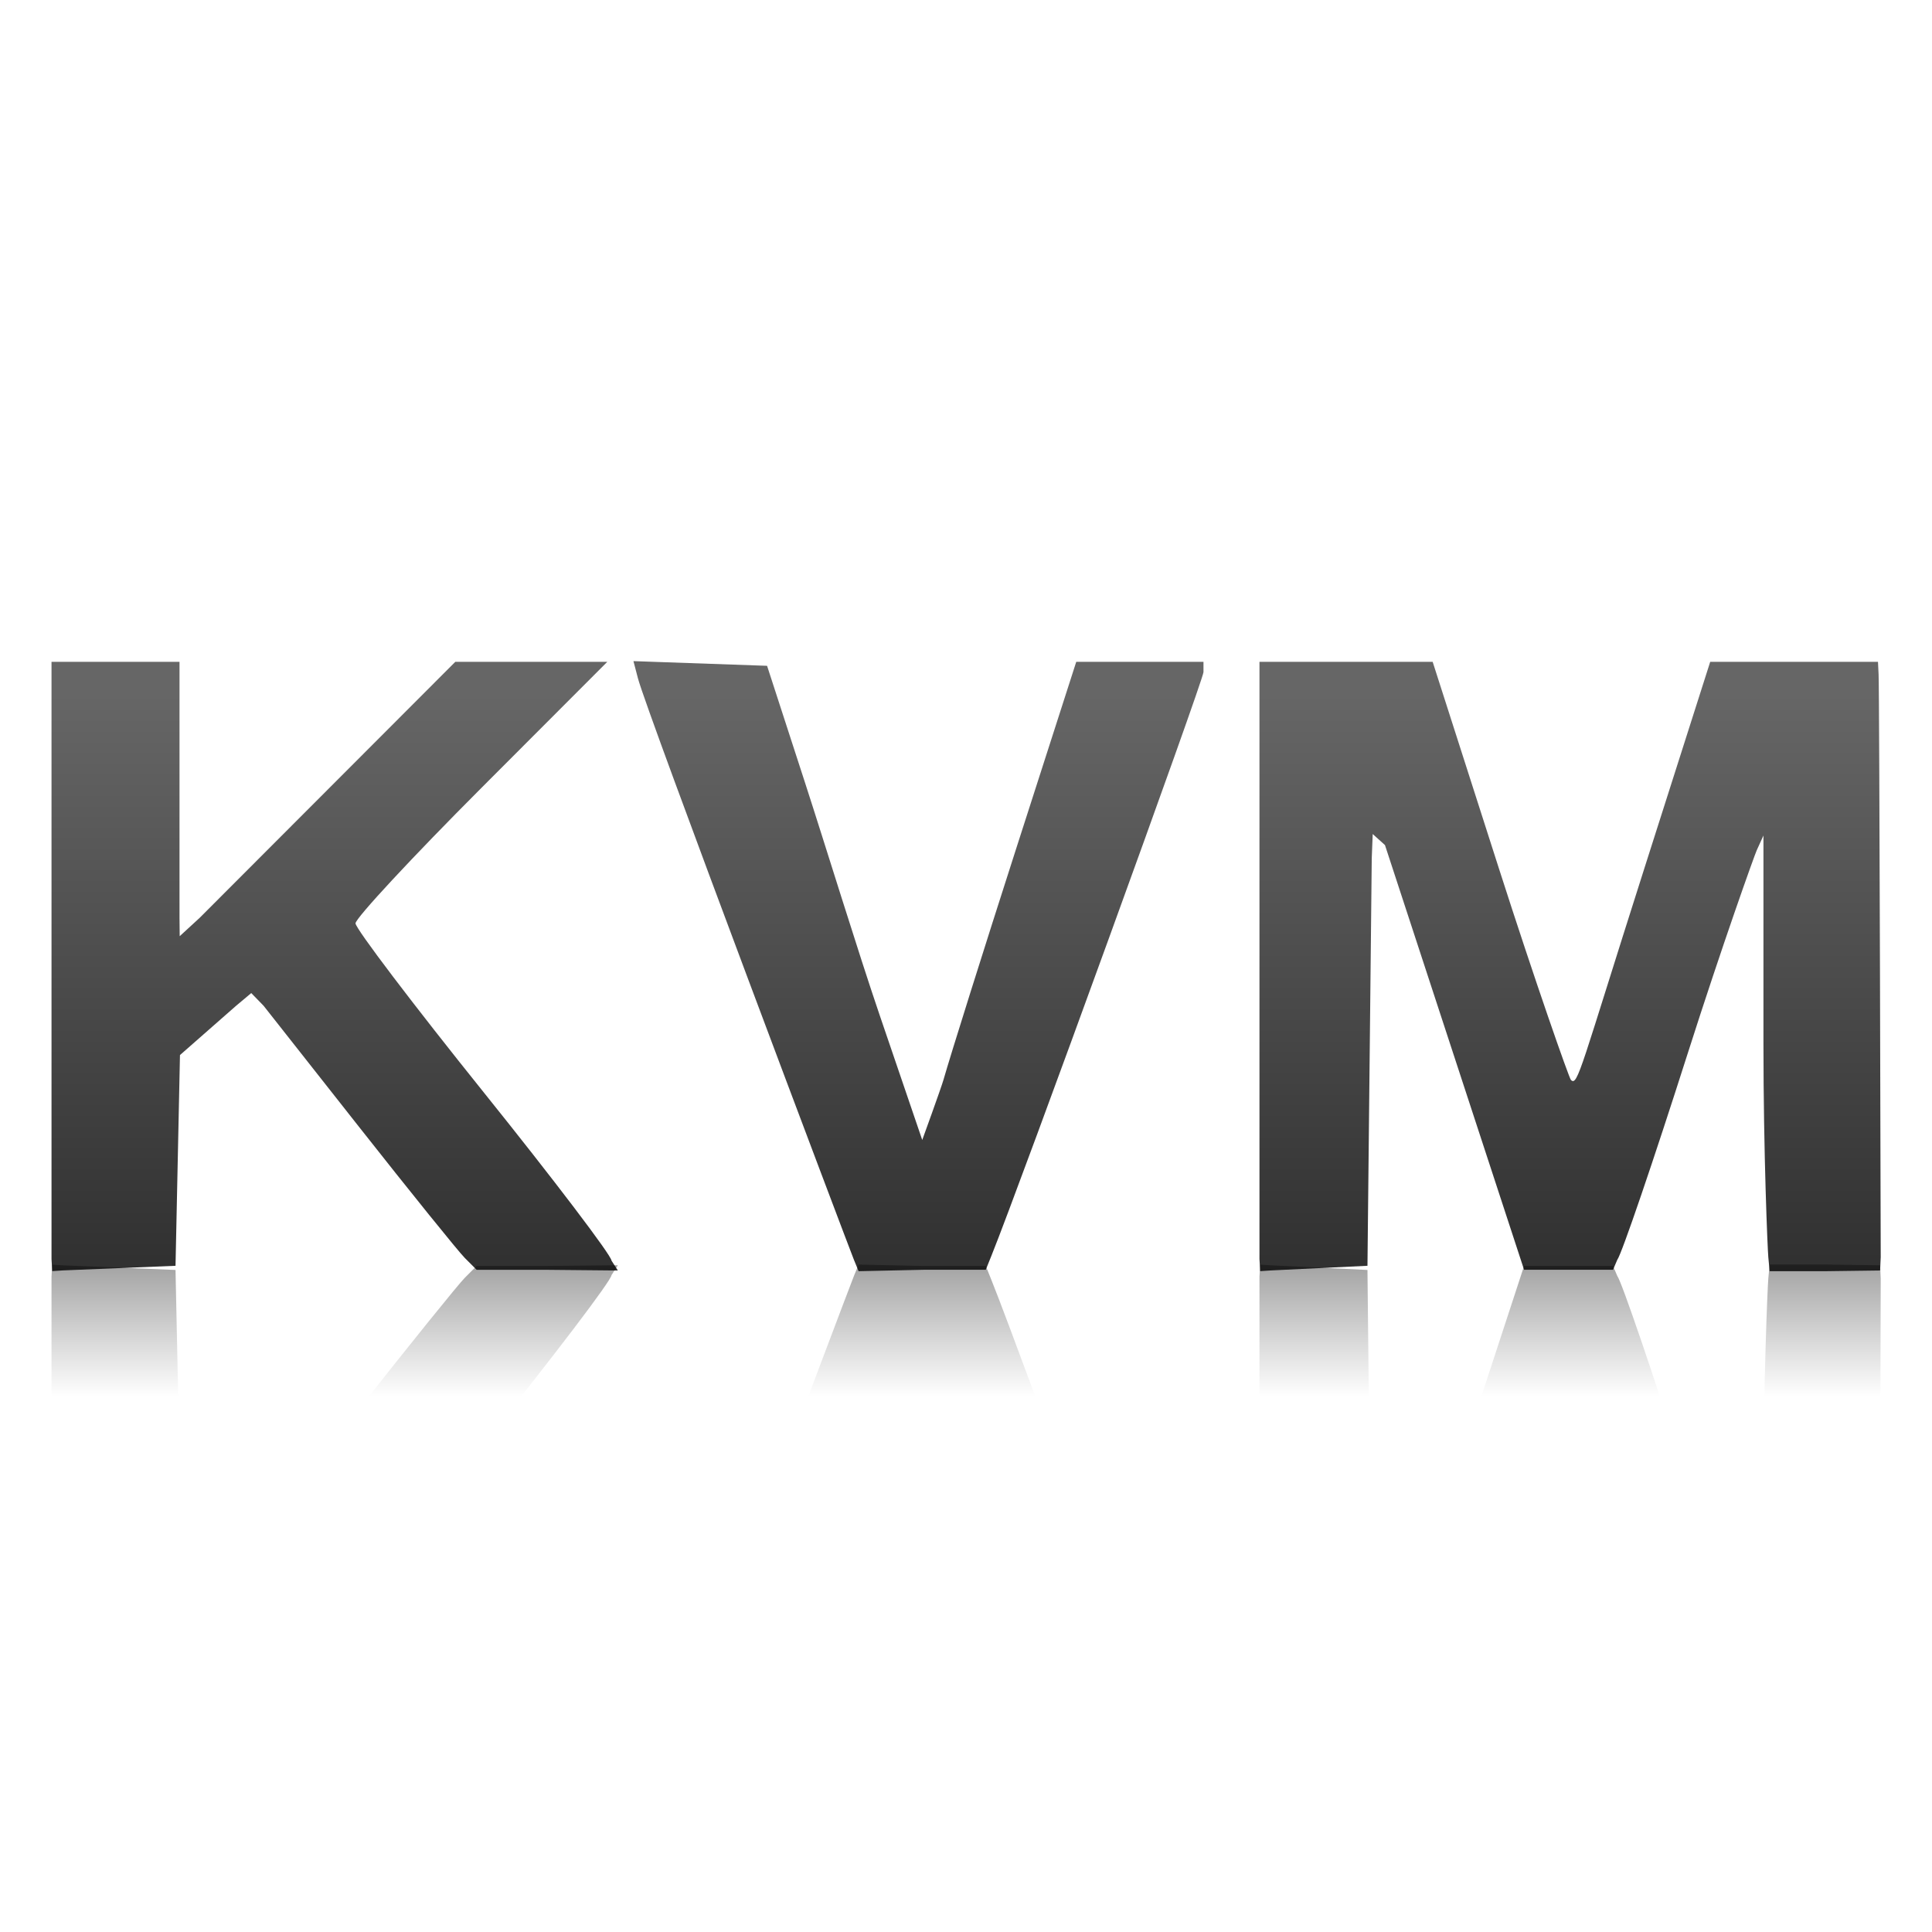 <svg xmlns="http://www.w3.org/2000/svg" xmlns:svg="http://www.w3.org/2000/svg" xmlns:xlink="http://www.w3.org/1999/xlink" id="svg1307" width="128" height="128" enable-background="new 0 0 128 128" overflow="visible" version="1.1" viewBox="0 0 128 128" xml:space="preserve"><defs id="defs3845"><linearGradient id="linearGradient5075"><stop id="stop5077" offset="0" stop-color="#666" stop-opacity="1"/><stop id="stop5079" offset="1" stop-color="#2c2c2c" stop-opacity="1"/></linearGradient><linearGradient id="linearGradient5045"><stop id="stop5047" offset="0" stop-color="#000" stop-opacity="1"/><stop id="stop5053" offset=".5" stop-color="#000" stop-opacity=".426"/><stop id="stop5049" offset="1" stop-color="#000" stop-opacity="0"/></linearGradient><linearGradient id="linearGradient3394"><stop id="stop3396" offset="0" stop-color="#000" stop-opacity="1"/><stop id="stop3398" offset="1" stop-color="#000" stop-opacity="0"/></linearGradient><radialGradient id="radialGradient3563" cx="34.447" cy="87.857" r="57.774" fx="69.98" fy="87.857" gradientTransform="matrix(1,0,0,0.394,0.521,52.299)" gradientUnits="userSpaceOnUse" xlink:href="#linearGradient3394"/><linearGradient id="linearGradient2594"><stop id="stop2596" offset="0" stop-color="#fafafa" stop-opacity="1"/><stop id="stop2598" offset="1" stop-color="#fafafa" stop-opacity="0"/></linearGradient><linearGradient id="linearGradient3645" x1="-113.998" x2="-102.014" y1="262" y2="265.211" gradientTransform="matrix(-0.522,0.525,0.525,0.522,-103.788,-3.492)" gradientUnits="userSpaceOnUse" xlink:href="#linearGradient2594"/><linearGradient id="linearGradient3648" x1="-119.889" x2="-133.023" y1="290.393" y2="277.26" gradientTransform="matrix(-0.716,-0.19,-0.19,0.716,58.665,-132.578)" gradientUnits="userSpaceOnUse" xlink:href="#linearGradient3877"/><linearGradient id="linearGradient3651" x1="-119.94" x2="-123.912" y1="274.45" y2="276.743" gradientTransform="matrix(-0.716,-0.19,-0.19,0.716,58.668,-132.599)" gradientUnits="userSpaceOnUse" xlink:href="#linearGradient3877"/><linearGradient id="linearGradient3654" x1="-135.909" x2="-134.635" y1="273.131" y2="274.506" gradientTransform="matrix(-0.193,-0.715,0.715,-0.193,-124.238,51.218)" gradientUnits="userSpaceOnUse" xlink:href="#linearGradient3877"/><linearGradient id="linearGradient3657" x1="-203.842" x2="-120.47" y1="321.436" y2="273.301" gradientTransform="matrix(-0.716,-0.19,-0.19,0.716,58.557,-132.504)" gradientUnits="userSpaceOnUse" xlink:href="#linearGradient3877"/><linearGradient id="linearGradient4751"><stop id="stop4753" offset="0" stop-color="#6a6a6a" stop-opacity="1"/><stop id="stop4755" offset=".098" stop-color="#c7caca" stop-opacity="1"/><stop id="stop4757" offset=".325" stop-color="#bdc1c4" stop-opacity="1"/><stop id="stop4759" offset=".5" stop-color="#aea6a6" stop-opacity="1"/><stop id="stop4761" offset=".713" stop-color="#fff" stop-opacity="1"/><stop id="stop4763" offset=".901" stop-color="#dfd9df" stop-opacity="1"/><stop id="stop4765" offset="1" stop-color="#3a3a3a" stop-opacity="1"/></linearGradient><linearGradient id="linearGradient3660" x1="-162.56" x2="-118.898" y1="167.366" y2="161.924" gradientTransform="matrix(0.197,-0.201,-0.2,-0.202,160.702,97.878)" gradientUnits="userSpaceOnUse" xlink:href="#linearGradient4751"/><linearGradient id="linearGradient3630" x1="-128.984" x2="-129.631" y1="289.605" y2="280.785" gradientTransform="matrix(0.5,-0.866,-0.866,-0.5,175.281,305.992)" gradientUnits="userSpaceOnUse" xlink:href="#linearGradient3877"/><linearGradient id="linearGradient3877"><stop id="stop3879" offset="0" stop-color="#000" stop-opacity="1"/><stop id="stop3943" offset=".258" stop-color="#000" stop-opacity=".495"/><stop id="stop3881" offset="1" stop-color="#000" stop-opacity="0"/></linearGradient><linearGradient id="linearGradient3628" x1="-135.909" x2="-134.635" y1="273.131" y2="274.506" gradientTransform="translate(0.156,2.724)" gradientUnits="userSpaceOnUse" xlink:href="#linearGradient3877"/><linearGradient id="linearGradient3626" x1="-161.946" x2="-115.944" y1="164.395" y2="160.493" gradientTransform="matrix(0.192,0.328,0.333,-0.189,-161.269,357.756)" gradientUnits="userSpaceOnUse" xlink:href="#linearGradient2783"/><linearGradient id="linearGradient3624" x1="190.035" x2="208.772" y1="90.227" y2="90.227" gradientTransform="matrix(0.913,0,0,0.425,-3.967,175.029)" gradientUnits="userSpaceOnUse" xlink:href="#linearGradient2783"/><linearGradient id="linearGradient2904"><stop id="stop2906" offset="0" stop-color="#000" stop-opacity="1"/><stop id="stop2908" offset="1" stop-color="#000" stop-opacity="0"/></linearGradient><linearGradient id="linearGradient3622" x1="-151.526" x2="-151.822" y1="289.94" y2="290.109" gradientTransform="translate(4.234914e-2,0.738)" gradientUnits="userSpaceOnUse" xlink:href="#linearGradient2904"/><linearGradient id="linearGradient3916"><stop id="stop3926" offset="0" stop-color="#fff" stop-opacity="1"/><stop id="stop3935" offset=".36" stop-color="#b9abb9" stop-opacity="1"/><stop id="stop3928" offset=".72" stop-color="#dfd9df" stop-opacity="1"/><stop id="stop3930" offset="1" stop-color="#3a3a3a" stop-opacity="1"/></linearGradient><radialGradient id="radialGradient3620" cx="-151.734" cy="289.98" r=".633" fx="-151.626" fy="290.385" gradientTransform="translate(4.234914e-2,0.738)" gradientUnits="userSpaceOnUse" xlink:href="#linearGradient3916"/><linearGradient id="linearGradient3794"><stop id="stop3796" offset="0" stop-color="#000" stop-opacity="1"/><stop id="stop3798" offset="1" stop-color="#000" stop-opacity="0"/></linearGradient><linearGradient id="linearGradient3618" x1="-52.533" x2="-52.219" y1="212.261" y2="210.21" gradientTransform="matrix(0.603,1.045,-1.045,0.603,205.315,144.826)" gradientUnits="userSpaceOnUse" xlink:href="#linearGradient3794"/><linearGradient id="linearGradient2334"><stop id="stop2336" offset="0" stop-color="#323232" stop-opacity="1"/><stop id="stop2346" offset=".077" stop-color="#9dabc6" stop-opacity="1"/><stop id="stop2342" offset=".5" stop-color="#d1d5d9" stop-opacity="1"/><stop id="stop2348" offset=".782" stop-color="#fff" stop-opacity="1"/><stop id="stop2344" offset=".901" stop-color="#dfd9df" stop-opacity="1"/><stop id="stop2338" offset="1" stop-color="#3a3a3a" stop-opacity="1"/></linearGradient><linearGradient id="linearGradient3616" x1="-52.719" x2="-49.313" y1="182.063" y2="182.063" gradientTransform="matrix(0.577,1.448,-1.045,0.603,203.633,164.542)" gradientUnits="userSpaceOnUse" xlink:href="#linearGradient2334"/><linearGradient id="linearGradient2803"><stop id="stop2809" offset="0" stop-color="#e2dcdc" stop-opacity="1"/><stop id="stop2811" offset=".391" stop-color="#fff" stop-opacity="1"/><stop id="stop2813" offset=".827" stop-color="#dfd9df" stop-opacity="1"/><stop id="stop2815" offset="1" stop-color="#c3c3c3" stop-opacity="1"/></linearGradient><linearGradient id="linearGradient3673" x1="22.229" x2="27.946" y1="-5.352" y2="-5.352" gradientTransform="matrix(0.857,0,0,0.857,5.368,-5.855)" gradientUnits="userSpaceOnUse" xlink:href="#linearGradient2803"/><linearGradient id="linearGradient2837"><stop id="stop2839" offset="0" stop-color="#000" stop-opacity="1"/><stop id="stop2841" offset="1" stop-color="#000" stop-opacity="0"/></linearGradient><linearGradient id="linearGradient3676" x1="-71.805" x2="-56.4" y1="128.929" y2="224.421" gradientTransform="matrix(1.091,0,0,0.859,43.511,-106.321)" gradientUnits="userSpaceOnUse" xlink:href="#linearGradient2837"/><linearGradient id="linearGradient3679" x1="175.138" x2="175.101" y1="233.434" y2="226.939" gradientTransform="matrix(0.74,0,0,0.74,-123.922,-33.866)" gradientUnits="userSpaceOnUse" xlink:href="#linearGradient3969"/><linearGradient id="linearGradient3969"><stop id="stop3971" offset="0" stop-color="#000" stop-opacity="1"/><stop id="stop3973" offset="1" stop-color="#000" stop-opacity="0"/></linearGradient><linearGradient id="linearGradient3682" x1="298.998" x2="184.299" y1="186.106" y2="149.33" gradientTransform="matrix(0.74,0,0,0.74,-123.922,-33.866)" gradientUnits="userSpaceOnUse" xlink:href="#linearGradient3969"/><linearGradient id="linearGradient3737"><stop id="stop4830" offset="0" stop-color="#000" stop-opacity="1"/><stop id="stop3741" offset="1" stop-color="#000" stop-opacity="0"/></linearGradient><linearGradient id="linearGradient3685" x1="-53.739" x2="-53.739" y1="145.543" y2="146.014" gradientTransform="matrix(0.74,0,0,0.74,39.03,-89.581)" gradientUnits="userSpaceOnUse" xlink:href="#linearGradient3737"/><linearGradient id="linearGradient3725"><stop id="stop4825" offset="0" stop-color="#000" stop-opacity="1"/><stop id="stop3729" offset="1" stop-color="#000" stop-opacity="0"/></linearGradient><linearGradient id="linearGradient3688" x1="-44.999" x2="-45.04" y1="132.863" y2="137" gradientTransform="matrix(0.74,0,0,0.74,39.03,-89.581)" gradientUnits="userSpaceOnUse" xlink:href="#linearGradient3725"/><linearGradient id="linearGradient2816"><stop id="stop2818" offset="0" stop-color="#000" stop-opacity="1"/><stop id="stop2820" offset="1" stop-color="#000" stop-opacity="0"/></linearGradient><linearGradient id="linearGradient3691" x1="-40.932" x2="-44.212" y1="154.805" y2="142.563" gradientTransform="matrix(0.74,0,0,0.74,39.03,-89.581)" gradientUnits="userSpaceOnUse" xlink:href="#linearGradient2816"/><linearGradient id="linearGradient2783"><stop id="stop2785" offset="0" stop-color="#6a6a6a" stop-opacity="1"/><stop id="stop2787" offset=".207" stop-color="#dfe1e1" stop-opacity="1"/><stop id="stop2799" offset=".325" stop-color="#b8c2c8" stop-opacity="1"/><stop id="stop2789" offset=".5" stop-color="#8d8282" stop-opacity="1"/><stop id="stop2791" offset=".782" stop-color="#fff" stop-opacity="1"/><stop id="stop2793" offset=".901" stop-color="#dfd9df" stop-opacity="1"/><stop id="stop2795" offset="1" stop-color="#3a3a3a" stop-opacity="1"/></linearGradient><linearGradient id="linearGradient3694" x1="190.035" x2="207.948" y1="90.227" y2="90.227" gradientTransform="matrix(0.74,0,0,0.74,-141.429,9.887)" gradientUnits="userSpaceOnUse" xlink:href="#linearGradient2783"/><linearGradient id="linearGradient2584"><stop id="stop2586" offset="0" stop-color="#000" stop-opacity="1"/><stop id="stop2588" offset="1" stop-color="#000" stop-opacity="0"/></linearGradient><linearGradient id="linearGradient3697" x1="254.013" x2="183.396" y1="282.733" y2="212.116" gradientTransform="matrix(0.74,0,0,0.74,-123.922,-51.937)" gradientUnits="userSpaceOnUse" xlink:href="#linearGradient2584"/><linearGradient id="linearGradient3700" x1="190.035" x2="207.948" y1="90.227" y2="90.227" gradientTransform="matrix(0.618,0,0,0.287,-117.009,7.576)" gradientUnits="userSpaceOnUse" xlink:href="#linearGradient4735"/><linearGradient id="linearGradient4735"><stop id="stop4737" offset="0" stop-color="#484848" stop-opacity="1"/><stop id="stop4741" offset=".325" stop-color="#9b9b9b" stop-opacity="1"/><stop id="stop4743" offset=".5" stop-color="#8d8282" stop-opacity="1"/><stop id="stop4747" offset=".901" stop-color="#dfd9df" stop-opacity="1"/><stop id="stop4749" offset="1" stop-color="#3a3a3a" stop-opacity="1"/></linearGradient><linearGradient id="linearGradient3703" x1="190.035" x2="207.948" y1="90.227" y2="90.227" gradientTransform="matrix(0.676,0,0,0.314,-128.662,76.723)" gradientUnits="userSpaceOnUse" xlink:href="#linearGradient4735"/><linearGradient id="linearGradient5688" x1="48.783" x2="77.206" y1="29.467" y2="113.885" gradientUnits="userSpaceOnUse" xlink:href="#path795_1_"/><linearGradient id="linearGradient5690" x1="11.823" x2="19.962" y1="112.944" y2="112.944" gradientUnits="userSpaceOnUse" xlink:href="#polygon861_1_"/><linearGradient id="linearGradient5692" x1="31.638" x2="39.777" y1="111.789" y2="111.789" gradientUnits="userSpaceOnUse" xlink:href="#polygon863_1_"/><linearGradient id="linearGradient5694" x1="51.456" x2="59.593" y1="110.633" y2="110.633" gradientUnits="userSpaceOnUse" xlink:href="#polygon865_1_"/><linearGradient id="linearGradient5696" x1="71.272" x2="79.41" y1="109.476" y2="109.476" gradientUnits="userSpaceOnUse" xlink:href="#polygon867_1_"/><linearGradient id="linearGradient5698" x1="91.087" x2="99.227" y1="108.32" y2="108.32" gradientUnits="userSpaceOnUse" xlink:href="#polygon869_1_"/><linearGradient id="linearGradient5700" x1="110.906" x2="119.045" y1="107.164" y2="107.164" gradientUnits="userSpaceOnUse" xlink:href="#polygon871_1_"/><linearGradient id="linearGradient5702" x1="2.627" x2="7.307" y1="46.807" y2="46.807" gradientUnits="userSpaceOnUse" xlink:href="#polygon873_1_"/><linearGradient id="linearGradient5704" x1="3.749" x2="8.431" y1="66.064" y2="66.064" gradientUnits="userSpaceOnUse" xlink:href="#polygon875_1_"/><linearGradient id="linearGradient5706" x1="4.873" x2="9.554" y1="85.323" y2="85.323" gradientUnits="userSpaceOnUse" xlink:href="#polygon877_1_"/><linearGradient id="linearGradient5708" x1="5.996" x2="10.678" y1="104.581" y2="104.581" gradientUnits="userSpaceOnUse" xlink:href="#polygon879_1_"/><linearGradient id="linearGradient5710" x1="119.164" x2="123.843" y1="97.977" y2="97.977" gradientUnits="userSpaceOnUse" xlink:href="#polygon881_1_"/><linearGradient id="linearGradient5712" x1="118.079" x2="122.76" y1="79.416" y2="79.416" gradientUnits="userSpaceOnUse" xlink:href="#polygon883_1_"/><linearGradient id="linearGradient5714" x1="116.875" x2="121.557" y1="58.762" y2="58.762" gradientUnits="userSpaceOnUse" xlink:href="#polygon885_1_"/><linearGradient id="linearGradient5716" x1="115.79" x2="120.473" y1="40.203" y2="40.203" gradientUnits="userSpaceOnUse" xlink:href="#polygon887_1_"/><linearGradient id="linearGradient5718" x1="7.122" x2="15.26" y1="37.578" y2="37.578" gradientUnits="userSpaceOnUse" xlink:href="#polygon889_1_"/><linearGradient id="linearGradient5720" x1="26.939" x2="35.078" y1="36.422" y2="36.422" gradientUnits="userSpaceOnUse" xlink:href="#polygon891_1_"/><linearGradient id="linearGradient5722" x1="46.755" x2="54.893" y1="35.266" y2="35.266" gradientUnits="userSpaceOnUse" xlink:href="#polygon893_1_"/><linearGradient id="linearGradient5724" x1="66.573" x2="74.711" y1="34.109" y2="34.109" gradientUnits="userSpaceOnUse" xlink:href="#polygon895_1_"/><linearGradient id="linearGradient5726" x1="86.389" x2="94.527" y1="32.954" y2="32.954" gradientUnits="userSpaceOnUse" xlink:href="#polygon897_1_"/><linearGradient id="linearGradient5728" x1="106.203" x2="114.343" y1="31.797" y2="31.797" gradientUnits="userSpaceOnUse" xlink:href="#polygon899_1_"/><radialGradient id="radialGradient5730" cx="215.144" cy="-225.897" r="588.047" gradientTransform="matrix(1.022,-7.21e-2,-7.21e-2,-1.022,-409.552,-213.373)" gradientUnits="userSpaceOnUse" xlink:href="#path950_1_"/><radialGradient id="radialGradient5732" cx="3331.035" cy="1715.698" r="111.896" gradientTransform="matrix(0.199,4.11e-2,-3.59e-2,0.2,-492.548,-420.882)" gradientUnits="userSpaceOnUse" xlink:href="#path959_1_"/><linearGradient id="linearGradient5051" x1="43.818" x2="43.818" y1="140.613" y2="91.34" gradientUnits="userSpaceOnUse" xlink:href="#linearGradient5045"/><linearGradient id="linearGradient5055" x1="43.818" x2="43.818" y1="140.613" y2="101.709" gradientUnits="userSpaceOnUse" xlink:href="#linearGradient5045"/><linearGradient id="linearGradient5081" x1="45.706" x2="45.706" y1="46.085" y2="123.486" gradientUnits="userSpaceOnUse" xlink:href="#linearGradient5075"/></defs><linearGradient id="path795_1_" x1="48.783" x2="77.206" y1="29.467" y2="113.885" gradientUnits="userSpaceOnUse"><stop id="stop3348" offset="0" stop-color="#E2E7EE"/><stop id="stop3350" offset=".201" stop-color="#FFF"/><stop id="stop3352" offset=".397" stop-color="#F9F9F9"/><stop id="stop3354" offset=".574" stop-color="#E1E6EE"/><stop id="stop3356" offset=".799" stop-color="#FFF"/></linearGradient><linearGradient id="polygon861_1_" x1="11.823" x2="19.962" y1="112.944" y2="112.944" gradientUnits="userSpaceOnUse"><stop id="stop3671" offset="0" stop-color="#0057AE"/><stop id="stop3673" offset="1" stop-color="#6193CF"/></linearGradient><linearGradient id="polygon863_1_" x1="31.638" x2="39.777" y1="111.789" y2="111.789" gradientUnits="userSpaceOnUse"><stop id="stop3677" offset="0" stop-color="#E20800"/><stop id="stop3679" offset="1" stop-color="#E85752"/></linearGradient><linearGradient id="polygon865_1_" x1="51.456" x2="59.593" y1="110.633" y2="110.633" gradientUnits="userSpaceOnUse"><stop id="stop3683" offset="0" stop-color="#0057AE"/><stop id="stop3685" offset="1" stop-color="#6193CF"/></linearGradient><linearGradient id="polygon867_1_" x1="71.272" x2="79.41" y1="109.476" y2="109.476" gradientUnits="userSpaceOnUse"><stop id="stop3689" offset="0" stop-color="#E20800"/><stop id="stop3691" offset="1" stop-color="#E85752"/></linearGradient><linearGradient id="polygon869_1_" x1="91.087" x2="99.227" y1="108.32" y2="108.32" gradientUnits="userSpaceOnUse"><stop id="stop3695" offset="0" stop-color="#0057AE"/><stop id="stop3697" offset="1" stop-color="#6193CF"/></linearGradient><linearGradient id="polygon871_1_" x1="110.906" x2="119.045" y1="107.164" y2="107.164" gradientUnits="userSpaceOnUse"><stop id="stop3701" offset="0" stop-color="#E20800"/><stop id="stop3703" offset="1" stop-color="#E85752"/></linearGradient><linearGradient id="polygon873_1_" x1="2.627" x2="7.307" y1="46.807" y2="46.807" gradientUnits="userSpaceOnUse"><stop id="stop3707" offset="0" stop-color="#0057AE"/><stop id="stop3709" offset="1" stop-color="#6193CF"/></linearGradient><linearGradient id="polygon875_1_" x1="3.749" x2="8.431" y1="66.064" y2="66.064" gradientUnits="userSpaceOnUse"><stop id="stop3713" offset="0" stop-color="#E20800"/><stop id="stop3715" offset="1" stop-color="#E85752"/></linearGradient><linearGradient id="polygon877_1_" x1="4.873" x2="9.554" y1="85.323" y2="85.323" gradientUnits="userSpaceOnUse"><stop id="stop3719" offset="0" stop-color="#0057AE"/><stop id="stop3721" offset="1" stop-color="#6193CF"/></linearGradient><linearGradient id="polygon879_1_" x1="5.996" x2="10.678" y1="104.581" y2="104.581" gradientUnits="userSpaceOnUse"><stop id="stop3725" offset="0" stop-color="#E20800"/><stop id="stop3727" offset="1" stop-color="#E85752"/></linearGradient><linearGradient id="polygon881_1_" x1="119.164" x2="123.843" y1="97.977" y2="97.977" gradientUnits="userSpaceOnUse"><stop id="stop3731" offset="0" stop-color="#0057AE"/><stop id="stop3733" offset="1" stop-color="#6193CF"/></linearGradient><linearGradient id="polygon883_1_" x1="118.079" x2="122.76" y1="79.416" y2="79.416" gradientUnits="userSpaceOnUse"><stop id="stop3737" offset="0" stop-color="#E20800"/><stop id="stop3739" offset="1" stop-color="#E85752"/></linearGradient><linearGradient id="polygon885_1_" x1="116.875" x2="121.557" y1="58.762" y2="58.762" gradientUnits="userSpaceOnUse"><stop id="stop3743" offset="0" stop-color="#0057AE"/><stop id="stop3745" offset="1" stop-color="#6193CF"/></linearGradient><linearGradient id="polygon887_1_" x1="115.79" x2="120.473" y1="40.203" y2="40.203" gradientUnits="userSpaceOnUse"><stop id="stop3749" offset="0" stop-color="#E20800"/><stop id="stop3751" offset="1" stop-color="#E85752"/></linearGradient><linearGradient id="polygon889_1_" x1="7.122" x2="15.26" y1="37.578" y2="37.578" gradientUnits="userSpaceOnUse"><stop id="stop3755" offset="0" stop-color="#E20800"/><stop id="stop3757" offset="1" stop-color="#E85752"/></linearGradient><linearGradient id="polygon891_1_" x1="26.939" x2="35.078" y1="36.422" y2="36.422" gradientUnits="userSpaceOnUse"><stop id="stop3761" offset="0" stop-color="#0057AE"/><stop id="stop3763" offset="1" stop-color="#6193CF"/></linearGradient><linearGradient id="polygon893_1_" x1="46.755" x2="54.893" y1="35.266" y2="35.266" gradientUnits="userSpaceOnUse"><stop id="stop3767" offset="0" stop-color="#E20800"/><stop id="stop3769" offset="1" stop-color="#E85752"/></linearGradient><linearGradient id="polygon895_1_" x1="66.573" x2="74.711" y1="34.109" y2="34.109" gradientUnits="userSpaceOnUse"><stop id="stop3773" offset="0" stop-color="#0057AE"/><stop id="stop3775" offset="1" stop-color="#6193CF"/></linearGradient><linearGradient id="polygon897_1_" x1="86.389" x2="94.527" y1="32.954" y2="32.954" gradientUnits="userSpaceOnUse"><stop id="stop3779" offset="0" stop-color="#E20800"/><stop id="stop3781" offset="1" stop-color="#E85752"/></linearGradient><linearGradient id="polygon899_1_" x1="106.203" x2="114.343" y1="31.797" y2="31.797" gradientUnits="userSpaceOnUse"><stop id="stop3785" offset="0" stop-color="#0057AE"/><stop id="stop3787" offset="1" stop-color="#6193CF"/></linearGradient><radialGradient id="path950_1_" cx="215.144" cy="-225.897" r="588.047" gradientTransform="matrix(1.022 -0.072 -0.072 -1.022 -409.552 -213.373)" gradientUnits="userSpaceOnUse"><stop id="stop3807" offset="0" stop-color="#A4C0E4"/><stop id="stop3809" offset="1" stop-color="#6193CF"/></radialGradient><radialGradient id="path959_1_" cx="3331.035" cy="1715.698" r="111.896" gradientTransform="matrix(0.199 0.041 -0.036 0.2 -492.548 -420.882)" gradientUnits="userSpaceOnUse"><stop id="stop3813" offset="0" stop-color="#A4C0E4"/><stop id="stop3815" offset=".757" stop-color="#3385E8"/></radialGradient><g id="layer2" display="inline"><g id="g4248" fill="url(#linearGradient5081)" fill-opacity="1" transform="matrix(0.53,0,0,0.53,34.782,21.581)"><path id="path4250" fill="url(#linearGradient5081)" fill-opacity="1" d="m -59.099,118.179 -0.088,-1.502 0,-37.333 0,-37.333 8,0 8,0 0,16 0,16 0.024,2.298 2.499,-2.298 15.977,-16 15.977,-16 9.5,0 9.5,0 -15.738,15.761 c -8.656,8.669 -15.738,16.288 -15.738,16.933 0,0.644 7.2,10.135 16,21.091 8.8,10.956 16,20.436 16,21.067 l 0.795,1.236 -9.224,-0.088 -8.429,0 -1.474,-1.474 c -0.811,-0.811 -6.802,-8.236 -13.314,-16.5 l -11.84,-15.026 -1.546,-1.591 -1.899,1.591 -3.506,3.079 -3.506,3.079 -0.278,13.171 -0.278,13.171 -7.044,0.29 -7.044,0.29 z M 41.118,116.76 C 40.536,115.343 15.228,48.313 14.12,44.077 l -0.563,-2.152 8.352,0.293 8.352,0.293 4.709,14.5 c 2.59,7.975 6.643,21.189 9.389,29.239 l 5.299,15.534 c 0,0 2.36,-6.489 2.661,-7.542 0.901,-3.152 5.002,-16.194 9.114,-28.982 l 7.477,-23.25 7.952,0 7.952,0 0,1.285 c 0,0.98 -22.826,63.807 -26.51,72.965 l -0.704,1.75 -7.771,0 -8.124,0.177 z m 50.785,1.421 -0.09,-1.504 0,-37.333 0,-37.333 10.825,0 10.825,0 8.254,25.746 c 4.54,14.16 8.797,26.289 9.029,26.52 0.852,0.852 1.191,-1.398 9.222,-26.582 l 8.19,-25.685 10.221,0 10.751,0 0.077,1.582 c 0.107,2.209 0.265,72.836 0.265,72.836 l -0.077,1.67 -6.728,0.088 -7.082,0 -0.165,-1.759 c -0.087,-0.928 -0.607,-12.885 -0.607,-26.7 l 0,-26.002 -0.835,1.834 c -0.288,0.633 -4.35,11.975 -8.647,25.45 -4.297,13.475 -8.251,25.062 -8.788,25.75 l -0.533,1.25 -5.781,0 -5.339,0 -8.694,-26.544 -8.694,-26.544 -1.534,-1.383 -0.119,3.036 -0.268,25.468 -0.268,25.468 -6.041,0.292 -6.041,0.292 z"/></g><g id="g4273" fill="url(#linearGradient5051)" fill-opacity="1" transform="matrix(0.53,0,0,-0.53,34.782,146.419)"><path id="path4275" fill="url(#linearGradient5055)" fill-opacity="1" d="m -59.099,118.179 -0.088,-1.502 0,-37.333 0,-37.333 8,0 8,0 0,16 0,16 0.024,2.298 2.499,-2.298 15.977,-16 15.977,-16 9.5,0 9.5,0 -15.738,15.761 c -8.656,8.669 -15.738,16.288 -15.738,16.933 0,0.644 7.2,10.135 16,21.091 8.8,10.956 16,20.436 16,21.067 l 0.795,1.236 -9.224,-0.088 -8.429,0 -1.474,-1.474 c -0.811,-0.811 -6.802,-8.236 -13.314,-16.5 l -11.84,-15.026 -1.546,-1.591 -1.899,1.591 -3.506,3.079 -3.506,3.079 -0.278,13.171 -0.278,13.171 -7.044,0.29 -7.044,0.29 z M 41.118,116.76 C 40.536,115.343 15.228,48.313 14.12,44.077 l -0.563,-2.152 8.352,0.293 8.352,0.293 4.709,14.5 c 2.59,7.975 6.643,21.189 9.389,29.239 l 5.299,15.534 c 0,0 2.36,-6.489 2.661,-7.542 0.901,-3.152 5.002,-16.194 9.114,-28.982 l 7.477,-23.25 7.952,0 7.952,0 0,1.285 c 0,0.98 -22.826,63.807 -26.51,72.965 l -0.704,1.75 -7.771,0 -8.124,0.177 z m 50.785,1.421 -0.09,-1.504 0,-37.333 0,-37.333 10.825,0 10.825,0 8.254,25.746 c 4.54,14.16 8.797,26.289 9.029,26.52 0.852,0.852 1.191,-1.398 9.222,-26.582 l 8.19,-25.685 10.221,0 10.751,0 0.077,1.582 c 0.107,2.209 0.265,72.836 0.265,72.836 l -0.077,1.67 -6.728,0.088 -7.082,0 -0.165,-1.759 c -0.087,-0.928 -0.607,-12.885 -0.607,-26.7 l 0,-26.002 -0.835,1.834 c -0.288,0.633 -4.35,11.975 -8.647,25.45 -4.297,13.475 -8.251,25.062 -8.788,25.75 l -0.533,1.25 -5.781,0 -5.339,0 -8.694,-26.544 -8.694,-26.544 -1.534,-1.383 -0.119,3.036 -0.268,25.468 -0.268,25.468 -6.041,0.292 -6.041,0.292 z"/></g></g></svg>